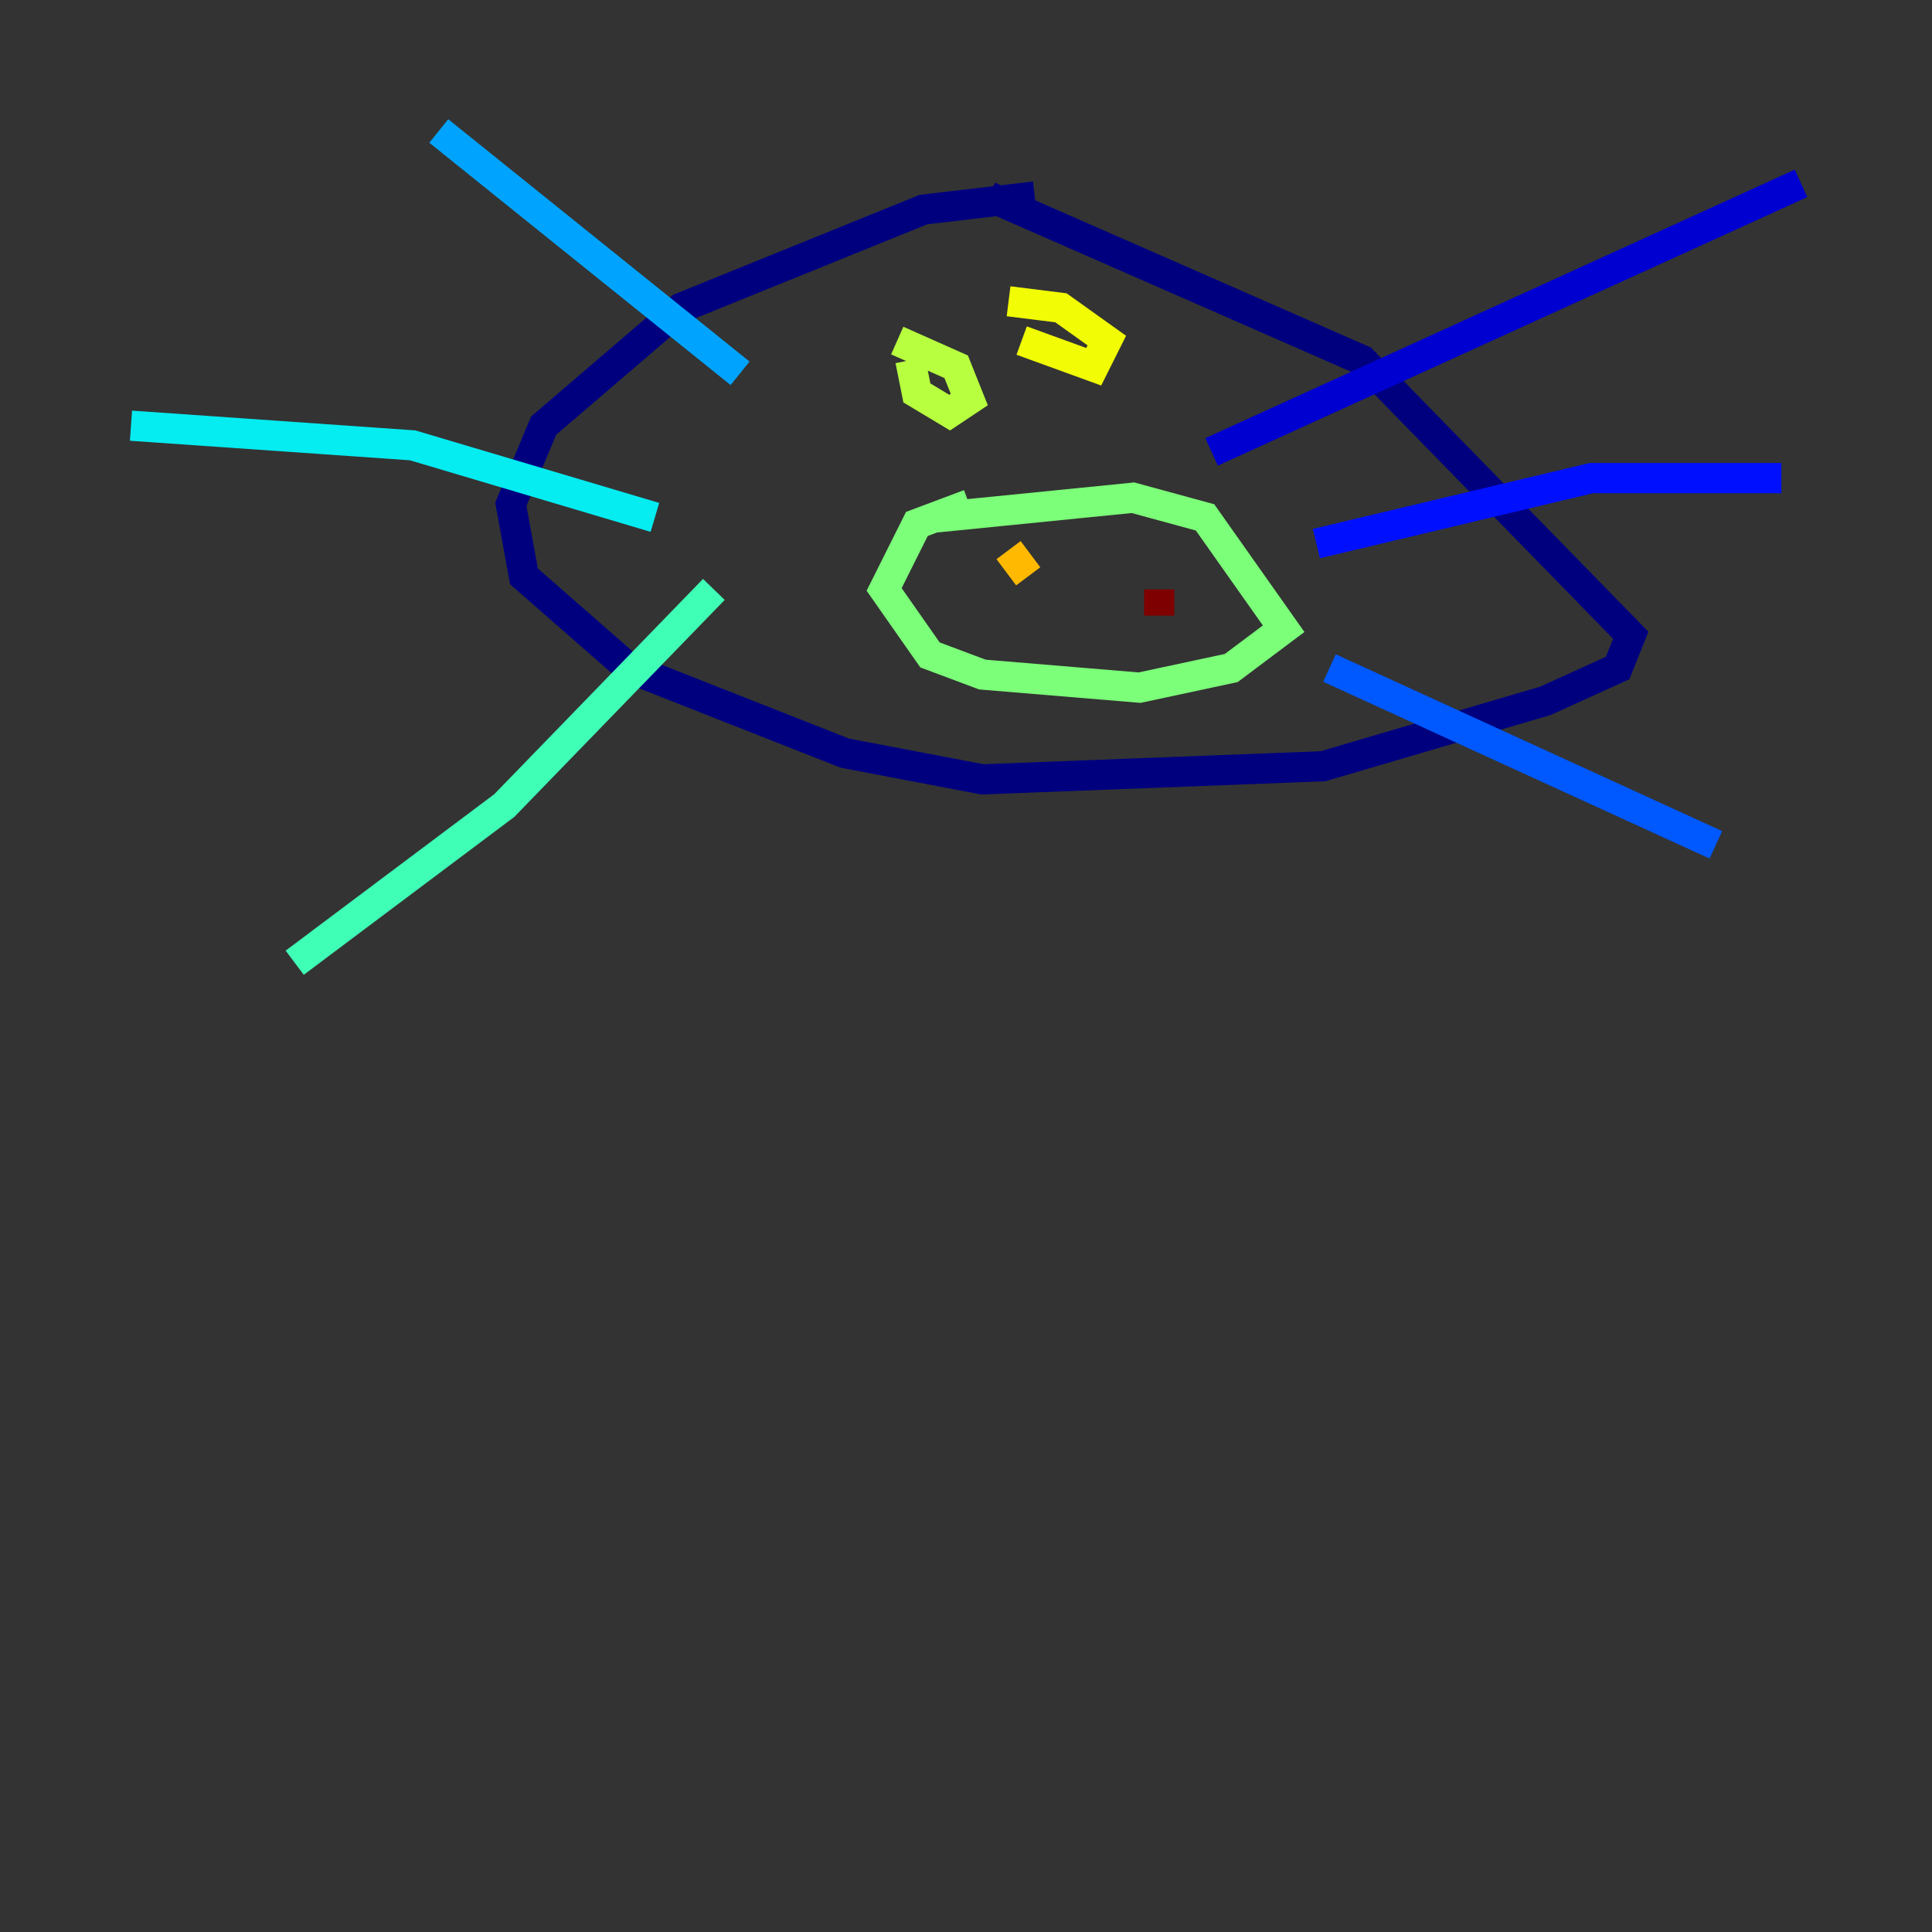 <?xml version="1.0" encoding="utf-8" ?>
<svg baseProfile="tiny" height="128" version="1.2" viewBox="0,0,128,128" width="128" xmlns="http://www.w3.org/2000/svg" xmlns:ev="http://www.w3.org/2001/xml-events" xmlns:xlink="http://www.w3.org/1999/xlink"><rect x="0" y="0" width="128" height="128" fill="#333333" stroke="none"/><defs /><polyline fill="none" points="68.556,13.017 61.18,13.885 45.125,20.393 36.014,28.203 33.844,33.41 34.712,38.183 41.654,44.258 55.973,49.898 65.085,51.634 87.647,50.766 102.4,46.427 107.173,44.258 108.041,42.088 90.251,23.864 65.519,13.017" stroke="#00007f" stroke-width="2" /><polyline fill="none" points="80.271,29.939 119.322,12.149" stroke="#0000d1" stroke-width="2" /><polyline fill="none" points="87.214,36.014 105.437,31.675 118.02,31.675" stroke="#0010ff" stroke-width="2" /><polyline fill="none" points="88.081,44.258 113.681,55.973" stroke="#0058ff" stroke-width="2" /><polyline fill="none" points="49.031,24.732 29.071,8.678" stroke="#00a4ff" stroke-width="2" /><polyline fill="none" points="8.678,28.203 27.336,29.505 43.39,34.278" stroke="#05ecf1" stroke-width="2" /><polyline fill="none" points="47.295,39.051 33.41,53.37 19.525,63.783" stroke="#3fffb7" stroke-width="2" /><polyline fill="none" points="64.217,33.41 60.746,34.712 58.576,39.051 61.614,43.39 65.085,44.691 75.498,45.559 81.573,44.258 85.044,41.654 79.837,34.278 75.064,32.976 62.047,34.278" stroke="#7cff79" stroke-width="2" /><polyline fill="none" points="60.312,23.864 60.746,26.034 62.915,27.336 64.217,26.468 63.349,24.298 59.444,22.563" stroke="#b7ff3f" stroke-width="2" /><polyline fill="none" points="67.688,22.563 72.461,24.298 73.329,22.563 70.291,20.393 66.82,19.959" stroke="#f1fc05" stroke-width="2" /><polyline fill="none" points="66.82,36.447 68.122,38.183" stroke="#ffb900" stroke-width="2" /><polyline fill="none" points="76.366,37.315 76.366,37.315" stroke="#ff7300" stroke-width="2" /><polyline fill="none" points="76.366,37.315 76.366,37.315" stroke="#ff3000" stroke-width="2" /><polyline fill="none" points="76.366,37.315 76.366,37.315" stroke="#d10000" stroke-width="2" /><polyline fill="none" points="76.8,39.051 76.8,40.786" stroke="#7f0000" stroke-width="2" /></svg>